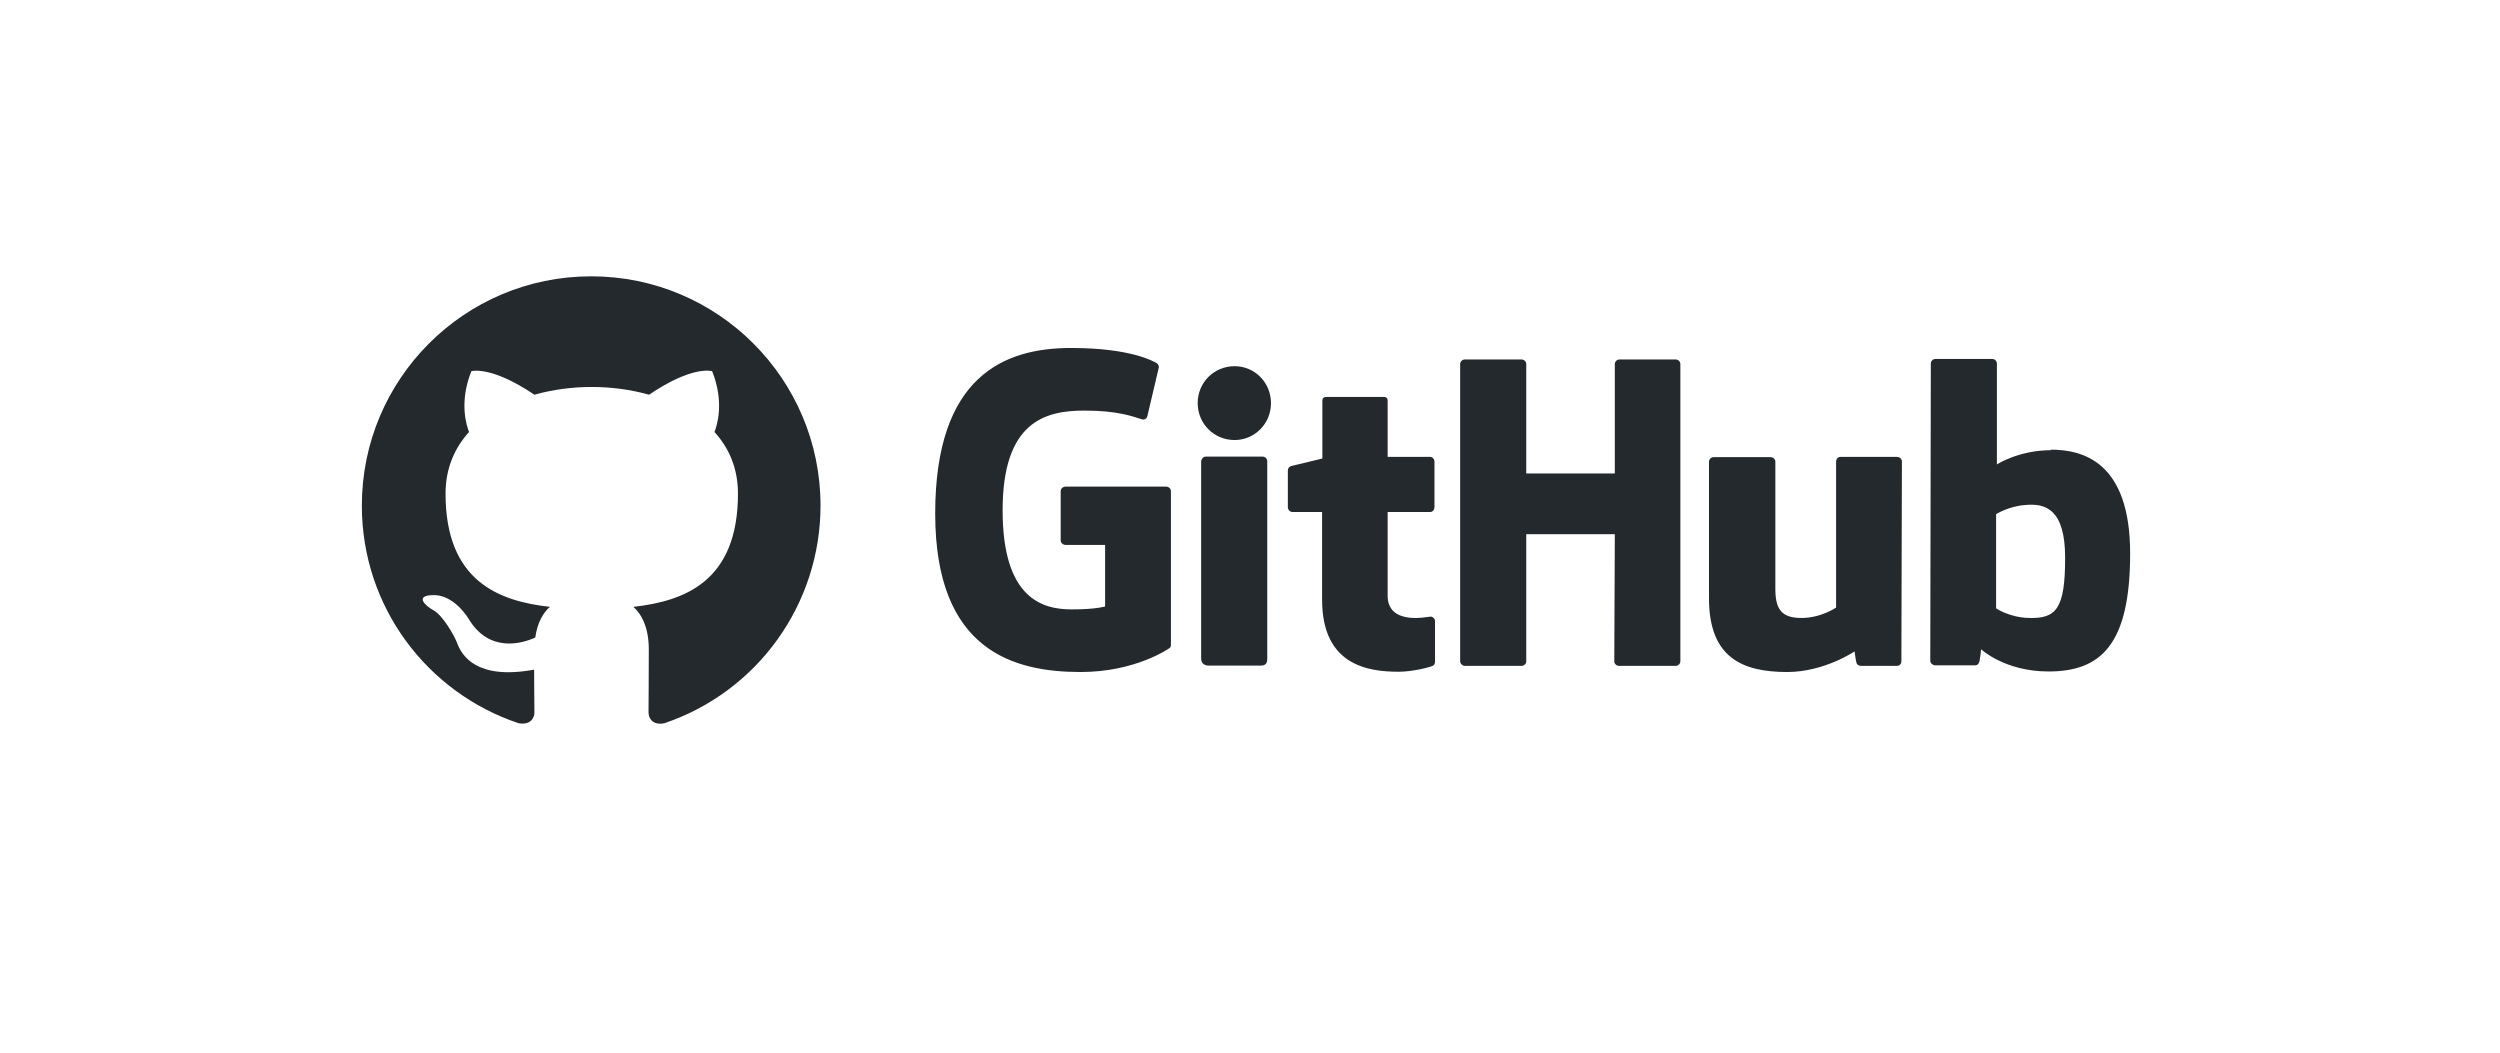 <svg width="190" height="80" viewBox="0 0 190 80" fill="none" xmlns="http://www.w3.org/2000/svg">
<g clip-path="url(#clip0_358_368)">
<path fill-rule="evenodd" clip-rule="evenodd" d="M44.93 21C35.3 21 27.5 28.8 27.5 38.43C27.5 46.143 32.489 52.657 39.418 54.967C40.289 55.119 40.616 54.596 40.616 54.139C40.616 53.725 40.594 52.352 40.594 50.892C36.215 51.699 35.082 49.825 34.733 48.844C34.537 48.343 33.688 46.796 32.947 46.382C32.337 46.056 31.465 45.249 32.925 45.228C34.298 45.206 35.278 46.491 35.605 47.014C37.174 49.651 39.679 48.91 40.681 48.452C40.834 47.319 41.291 46.557 41.793 46.121C37.914 45.685 33.862 44.182 33.862 37.515C33.862 35.619 34.537 34.051 35.648 32.831C35.474 32.395 34.864 30.608 35.823 28.212C35.823 28.212 37.283 27.754 40.616 29.998C42.011 29.606 43.492 29.41 44.974 29.41C46.455 29.41 47.937 29.606 49.331 29.998C52.665 27.732 54.124 28.212 54.124 28.212C55.083 30.608 54.473 32.395 54.299 32.831C55.41 34.051 56.085 35.598 56.085 37.515C56.085 44.204 52.011 45.685 48.133 46.121C48.765 46.666 49.309 47.712 49.309 49.346C49.309 51.677 49.288 53.55 49.288 54.139C49.288 54.596 49.614 55.141 50.486 54.967C53.946 53.799 56.953 51.575 59.083 48.608C61.213 45.642 62.359 42.082 62.36 38.43C62.36 28.8 54.56 21 44.93 21Z" fill="#24292E"/>
<path d="M108.756 46.843H108.715C108.733 46.843 108.746 46.863 108.764 46.865H108.776L108.756 46.845V46.843ZM108.764 46.865C108.575 46.867 108.099 46.967 107.597 46.967C106.011 46.967 105.461 46.235 105.461 45.279V38.912H108.695C108.878 38.912 109.02 38.75 109.02 38.526V35.069C109.02 34.886 108.857 34.723 108.695 34.723H105.461V30.433C105.461 30.27 105.36 30.168 105.177 30.168H100.784C100.601 30.168 100.5 30.27 100.5 30.433V34.845C100.5 34.845 98.283 35.394 98.141 35.415C97.978 35.455 97.876 35.598 97.876 35.76V38.526C97.876 38.75 98.039 38.912 98.222 38.912H100.479V45.582C100.479 50.544 103.936 51.052 106.295 51.052C107.373 51.052 108.674 50.707 108.878 50.605C109 50.564 109.061 50.422 109.061 50.28V47.229C109.064 47.143 109.035 47.058 108.981 46.991C108.926 46.924 108.849 46.879 108.764 46.863V46.865ZM156.95 42.39C156.95 38.709 155.465 38.221 153.899 38.384C152.679 38.465 151.703 39.075 151.703 39.075V46.233C151.703 46.233 152.7 46.924 154.184 46.965C156.279 47.026 156.95 46.274 156.95 42.39ZM161.891 42.064C161.891 49.039 159.634 51.032 155.689 51.032C152.354 51.032 150.564 49.344 150.564 49.344C150.564 49.344 150.483 50.28 150.381 50.402C150.32 50.524 150.219 50.564 150.097 50.564H147.087C146.884 50.564 146.701 50.402 146.701 50.219L146.742 27.626C146.742 27.443 146.904 27.281 147.087 27.281H151.419C151.602 27.281 151.764 27.443 151.764 27.626V35.293C151.764 35.293 153.432 34.215 155.872 34.215L155.852 34.174C158.292 34.174 161.891 35.089 161.891 42.064ZM144.159 34.723H139.889C139.665 34.723 139.543 34.886 139.543 35.11V46.172C139.543 46.172 138.424 46.965 136.899 46.965C135.374 46.965 134.927 46.274 134.927 44.748V35.089C134.927 34.906 134.764 34.744 134.581 34.744H130.229C130.046 34.744 129.884 34.906 129.884 35.089V45.481C129.884 49.954 132.385 51.073 135.822 51.073C138.648 51.073 140.946 49.507 140.946 49.507C140.946 49.507 141.048 50.3 141.109 50.422C141.149 50.524 141.292 50.605 141.434 50.605H144.159C144.383 50.605 144.505 50.442 144.505 50.259L144.545 35.069C144.545 34.886 144.383 34.723 144.159 34.723ZM95.965 34.703H91.634C91.451 34.703 91.288 34.886 91.288 35.11V50.036C91.288 50.442 91.552 50.585 91.898 50.585H95.802C96.209 50.585 96.311 50.402 96.311 50.036V35.049C96.311 34.866 96.148 34.703 95.965 34.703ZM93.83 27.83C92.264 27.83 91.024 29.07 91.024 30.636C91.024 32.202 92.264 33.442 93.83 33.442C95.355 33.442 96.595 32.202 96.595 30.636C96.595 29.07 95.355 27.83 93.83 27.83ZM127.362 27.321H123.072C122.889 27.321 122.726 27.484 122.726 27.667V35.984H115.995V27.667C115.995 27.484 115.832 27.321 115.649 27.321H111.318C111.135 27.321 110.972 27.484 110.972 27.667V50.259C110.972 50.442 111.155 50.605 111.318 50.605H115.649C115.832 50.605 115.995 50.442 115.995 50.259V40.6H122.726L122.685 50.259C122.685 50.442 122.848 50.605 123.031 50.605H127.362C127.545 50.605 127.708 50.442 127.708 50.259V27.667C127.708 27.484 127.545 27.321 127.362 27.321ZM88.99 37.326V48.998C88.99 49.08 88.97 49.222 88.868 49.263C88.868 49.263 86.326 51.073 82.137 51.073C77.074 51.073 71.075 49.487 71.075 39.034C71.075 28.582 76.321 26.427 81.446 26.447C85.879 26.447 87.668 27.443 87.953 27.626C88.034 27.728 88.075 27.809 88.075 27.911L87.221 31.531C87.221 31.714 87.038 31.938 86.814 31.877C86.082 31.653 84.984 31.205 82.402 31.205C79.412 31.205 76.199 32.059 76.199 38.79C76.199 45.521 79.25 46.314 81.446 46.314C83.317 46.314 83.988 46.091 83.988 46.091V41.414H80.999C80.775 41.414 80.612 41.251 80.612 41.068V37.326C80.612 37.143 80.775 36.98 80.999 36.98H88.604C88.827 36.98 88.99 37.143 88.99 37.326Z" fill="#24292E"/>
</g>
<defs>
<clipPath id="clip0_358_368">
<rect width="135" height="48" fill="white" transform="translate(27.5 16)"/>
</clipPath>
</defs>
</svg>
